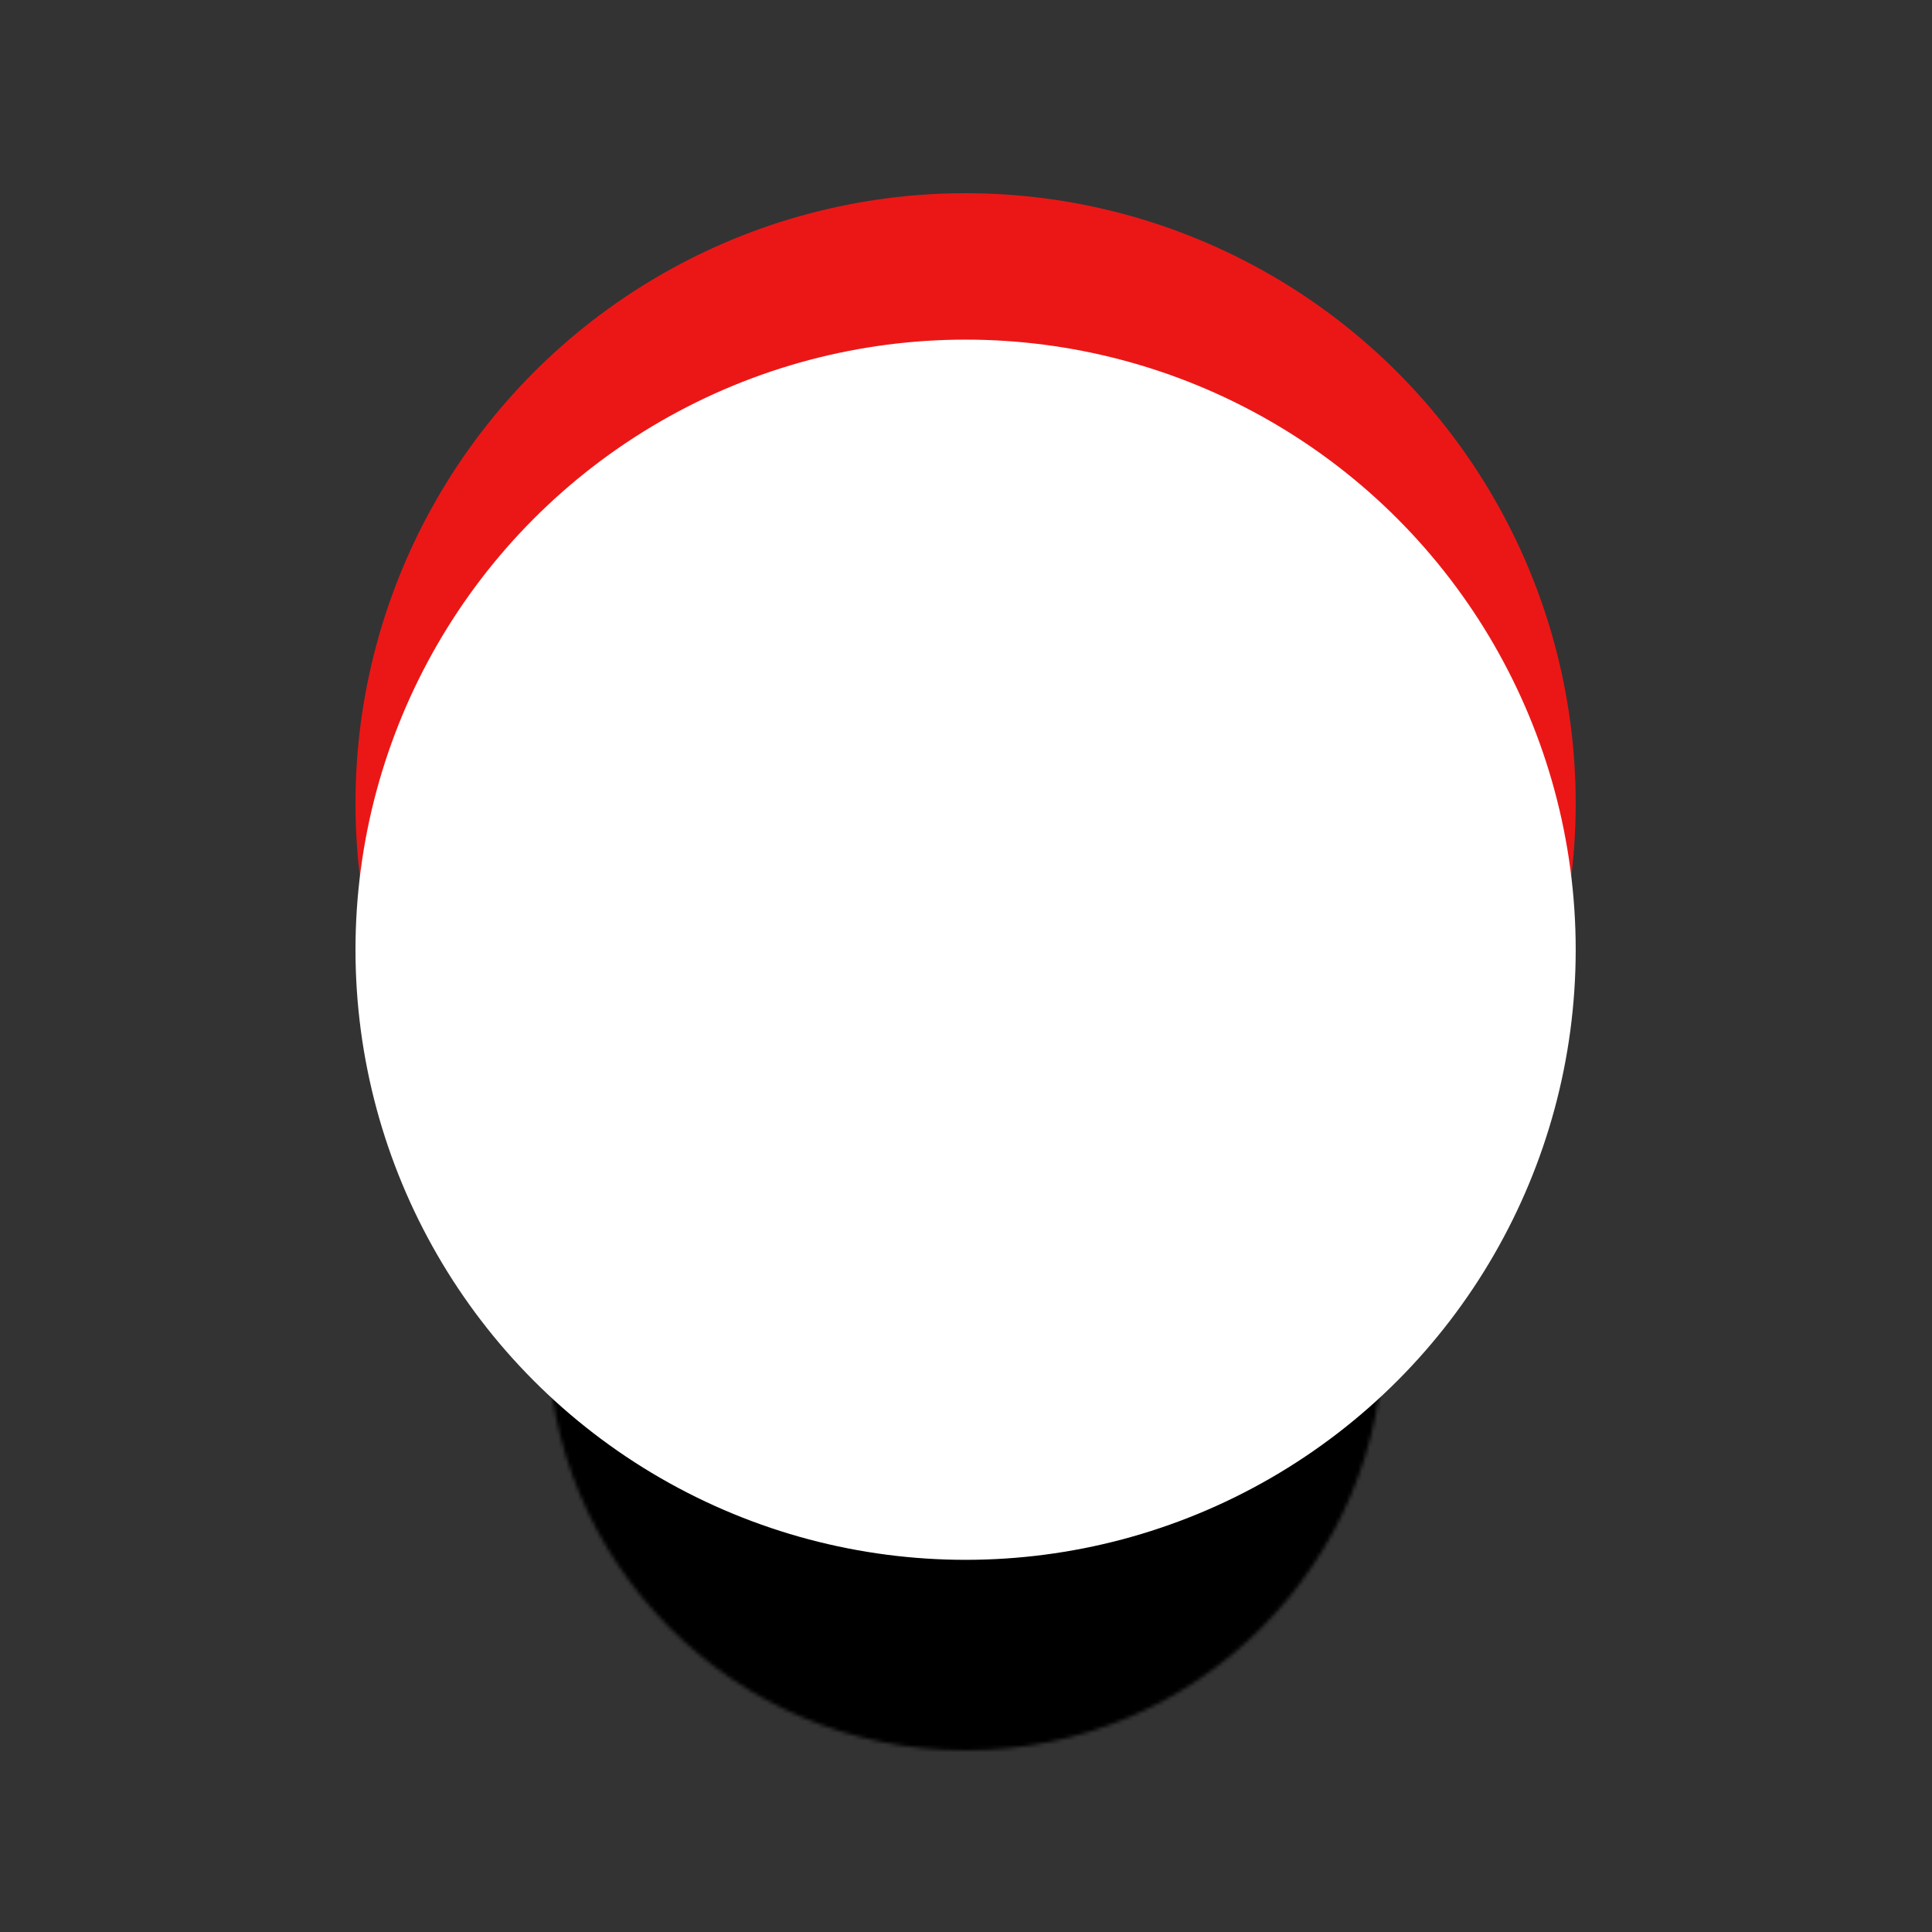 <svg width="500" height="500" viewBox="0 0 500 500" fill="none" xmlns="http://www.w3.org/2000/svg">
<rect x="0" y="0" width="500" height="500" fill="#333333" stroke="none"/>
<mask id="mask0_15_2" style="mask-type:alpha" maskUnits="userSpaceOnUse" x="141" y="236" width="218" height="217">
<circle cx="249.895" cy="344.737" r="106.763" fill="black" stroke="white" stroke-width="3"/>
</mask>
<g mask="url(#mask0_15_2)">
<circle cx="249.895" cy="334.211" r="157.895" fill="black"/>
</g>
<circle cx="249.895" cy="207.895" r="157.895" fill="#EB1717"/>
<circle cx="249.895" cy="245.789" r="157.895" fill="white"/>
</svg>
